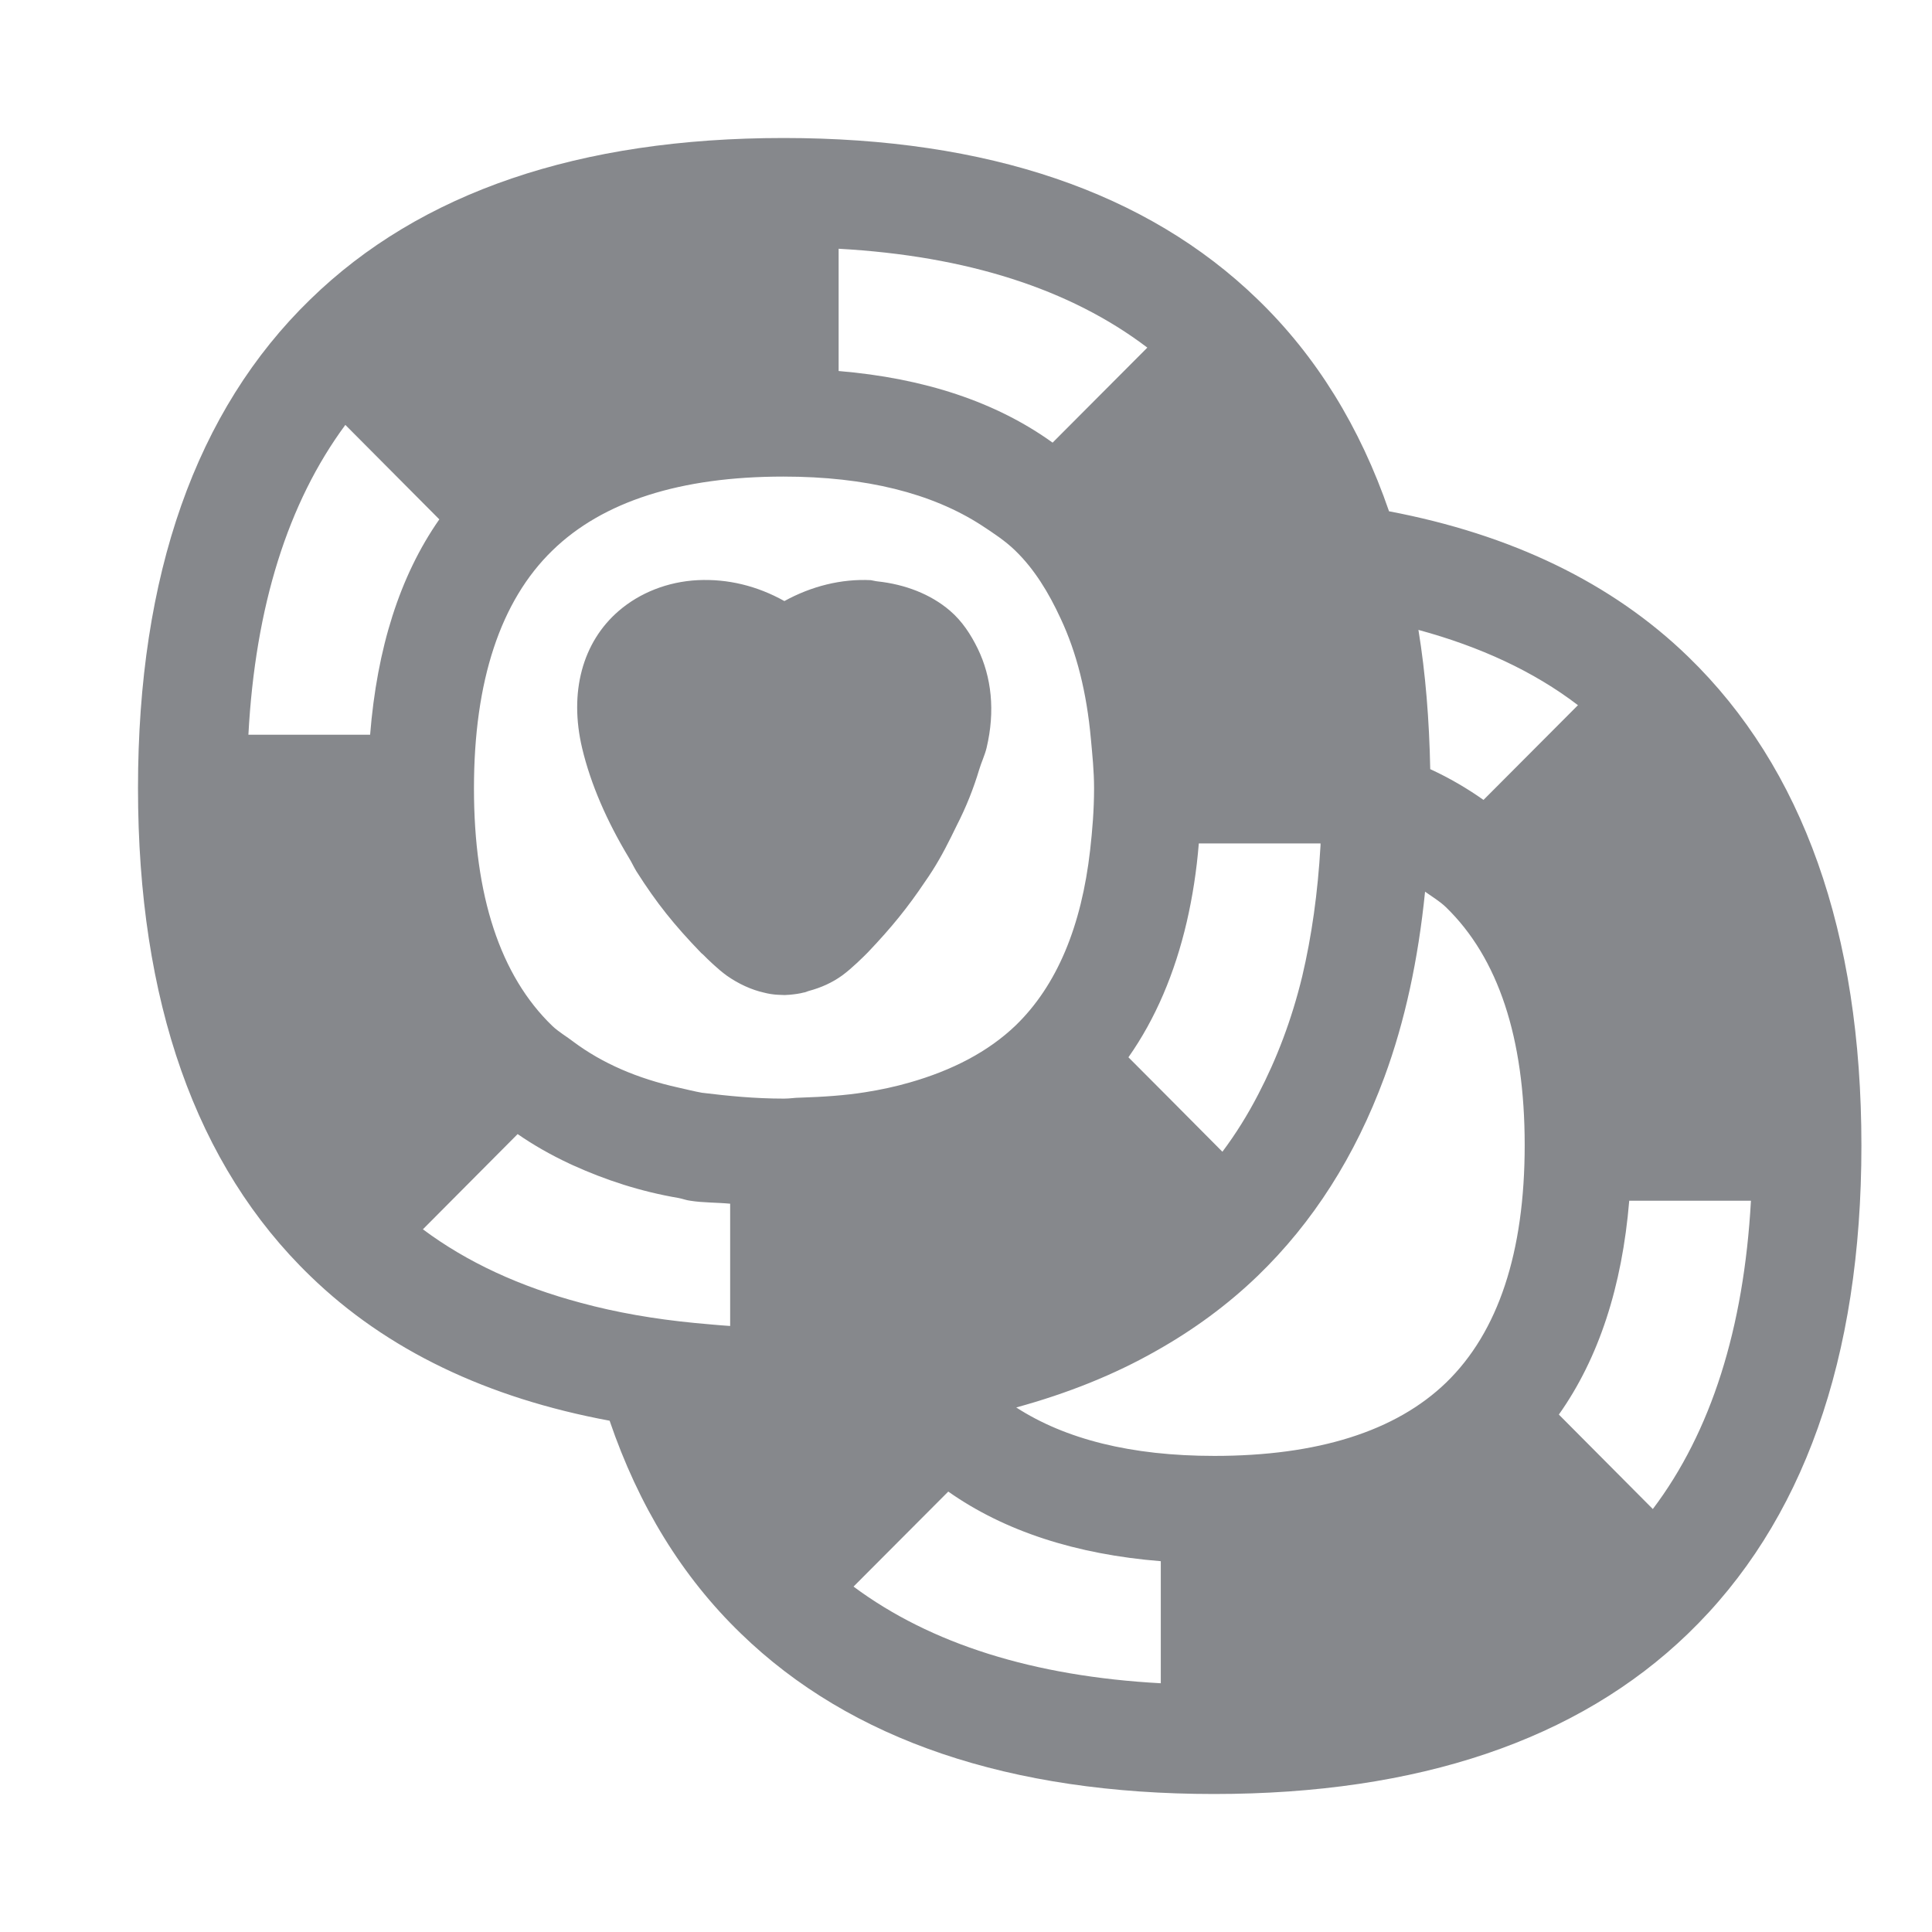 <svg width="28" height="28" viewBox="0 0 28 28" fill="none" xmlns="http://www.w3.org/2000/svg">
<path fill-rule="evenodd" clip-rule="evenodd" d="M23.954 21.87C24.797 20.754 25.273 19.256 25.376 17.402H23.612C23.509 18.643 23.171 19.684 22.592 20.501L23.954 21.87ZM20.959 20.037C21.713 19.306 22.097 18.151 22.097 16.596C22.097 15.041 21.713 13.882 20.956 13.148C20.867 13.062 20.753 12.994 20.653 12.923C20.554 13.904 20.362 14.802 20.063 15.612C19.643 16.75 19.032 17.716 18.221 18.497C17.787 18.914 17.3 19.271 16.763 19.574C16.151 19.923 15.472 20.194 14.728 20.398C15.44 20.858 16.393 21.1 17.599 21.1C19.096 21.1 20.227 20.744 20.959 20.037ZM16.823 24.395V22.626C15.593 22.527 14.558 22.191 13.743 21.617L12.37 22.994C13.487 23.825 14.981 24.295 16.823 24.395ZM11.364 15.922C11.449 15.922 11.517 15.908 11.599 15.908C11.933 15.897 12.25 15.876 12.541 15.829C12.765 15.794 12.979 15.747 13.178 15.69C13.804 15.512 14.323 15.241 14.718 14.863C15.319 14.282 15.674 13.422 15.799 12.32C15.831 12.035 15.856 11.743 15.856 11.425C15.856 11.172 15.831 10.94 15.81 10.709C15.749 10.034 15.603 9.457 15.372 8.965C15.198 8.587 14.988 8.244 14.711 7.977C14.568 7.838 14.394 7.724 14.22 7.61C13.505 7.149 12.552 6.907 11.353 6.907C9.863 6.907 8.736 7.267 8.007 7.977C7.253 8.708 6.869 9.87 6.869 11.425C6.869 12.98 7.249 14.139 8.003 14.867C8.096 14.956 8.21 15.02 8.316 15.102C8.729 15.409 9.234 15.63 9.831 15.762C9.945 15.787 10.052 15.815 10.173 15.837C10.55 15.883 10.934 15.922 11.364 15.922ZM10.582 19.217V17.445C10.393 17.427 10.183 17.431 10.005 17.402C9.945 17.395 9.895 17.374 9.838 17.363C9.273 17.267 8.771 17.099 8.306 16.889C8.288 16.881 8.266 16.871 8.252 16.864C7.985 16.739 7.733 16.596 7.502 16.436L6.129 17.816C6.769 18.294 7.537 18.647 8.419 18.882C8.931 19.021 9.483 19.117 10.073 19.174C10.244 19.189 10.411 19.206 10.582 19.217ZM3.6 10.648H5.364C5.464 9.4 5.791 8.351 6.367 7.527L5.005 6.158C4.173 7.285 3.7 8.786 3.6 10.648ZM12.154 3.605V5.377C13.398 5.481 14.437 5.826 15.255 6.415L16.628 5.038C15.507 4.186 14.007 3.708 12.154 3.605ZM17.374 12.224C17.342 12.623 17.282 13.002 17.2 13.358C17.026 14.107 16.745 14.767 16.354 15.323L16.944 15.915L17.716 16.692C17.908 16.436 18.082 16.157 18.235 15.861C18.502 15.348 18.719 14.784 18.872 14.153C19.01 13.569 19.099 12.937 19.138 12.253V12.224H17.374ZM22.869 10.22C22.225 9.728 21.447 9.371 20.557 9.129C20.66 9.76 20.714 10.434 20.728 11.147C21.006 11.275 21.262 11.425 21.5 11.593L22.869 10.22ZM24.466 9.517C26.13 11.129 26.977 13.515 26.977 16.603C26.977 19.692 26.13 22.07 24.462 23.678C22.866 25.219 20.554 26 17.595 26C14.636 26 12.328 25.219 10.738 23.675C9.885 22.851 9.255 21.82 8.835 20.59C7.064 20.262 5.603 19.567 4.497 18.493C2.839 16.892 2 14.51 2 11.422C2 8.333 2.839 5.948 4.497 4.339C6.09 2.785 8.398 2 11.357 2C14.312 2 16.624 2.785 18.224 4.336C19.078 5.16 19.711 6.19 20.131 7.41C21.898 7.745 23.36 8.444 24.466 9.517ZM13.405 12.78C13.156 13.151 12.925 13.437 12.58 13.8C12.52 13.861 12.349 14.032 12.207 14.136C12.061 14.242 11.898 14.314 11.727 14.36C11.698 14.367 11.677 14.382 11.645 14.385C11.595 14.399 11.521 14.41 11.442 14.417L11.371 14.421L11.272 14.417C11.211 14.414 11.136 14.403 11.069 14.385C10.895 14.346 10.703 14.26 10.532 14.139C10.4 14.043 10.258 13.904 10.194 13.839C10.187 13.832 10.165 13.815 10.162 13.811C9.767 13.401 9.518 13.091 9.223 12.627C9.184 12.563 9.156 12.499 9.116 12.434C8.796 11.903 8.562 11.368 8.437 10.844C8.245 10.034 8.441 9.307 8.967 8.854C9.273 8.59 9.678 8.43 10.112 8.408C10.546 8.387 10.973 8.49 11.368 8.711C11.762 8.494 12.196 8.387 12.62 8.408C12.652 8.412 12.684 8.423 12.719 8.426C13.114 8.469 13.484 8.608 13.768 8.851C13.946 9.004 14.07 9.196 14.17 9.4C14.369 9.81 14.426 10.302 14.298 10.84C14.273 10.944 14.223 11.047 14.191 11.154C14.11 11.425 14.003 11.696 13.864 11.967C13.758 12.185 13.651 12.402 13.512 12.62C13.477 12.677 13.441 12.727 13.405 12.78Z" fill="#86888C"/>
</svg>
